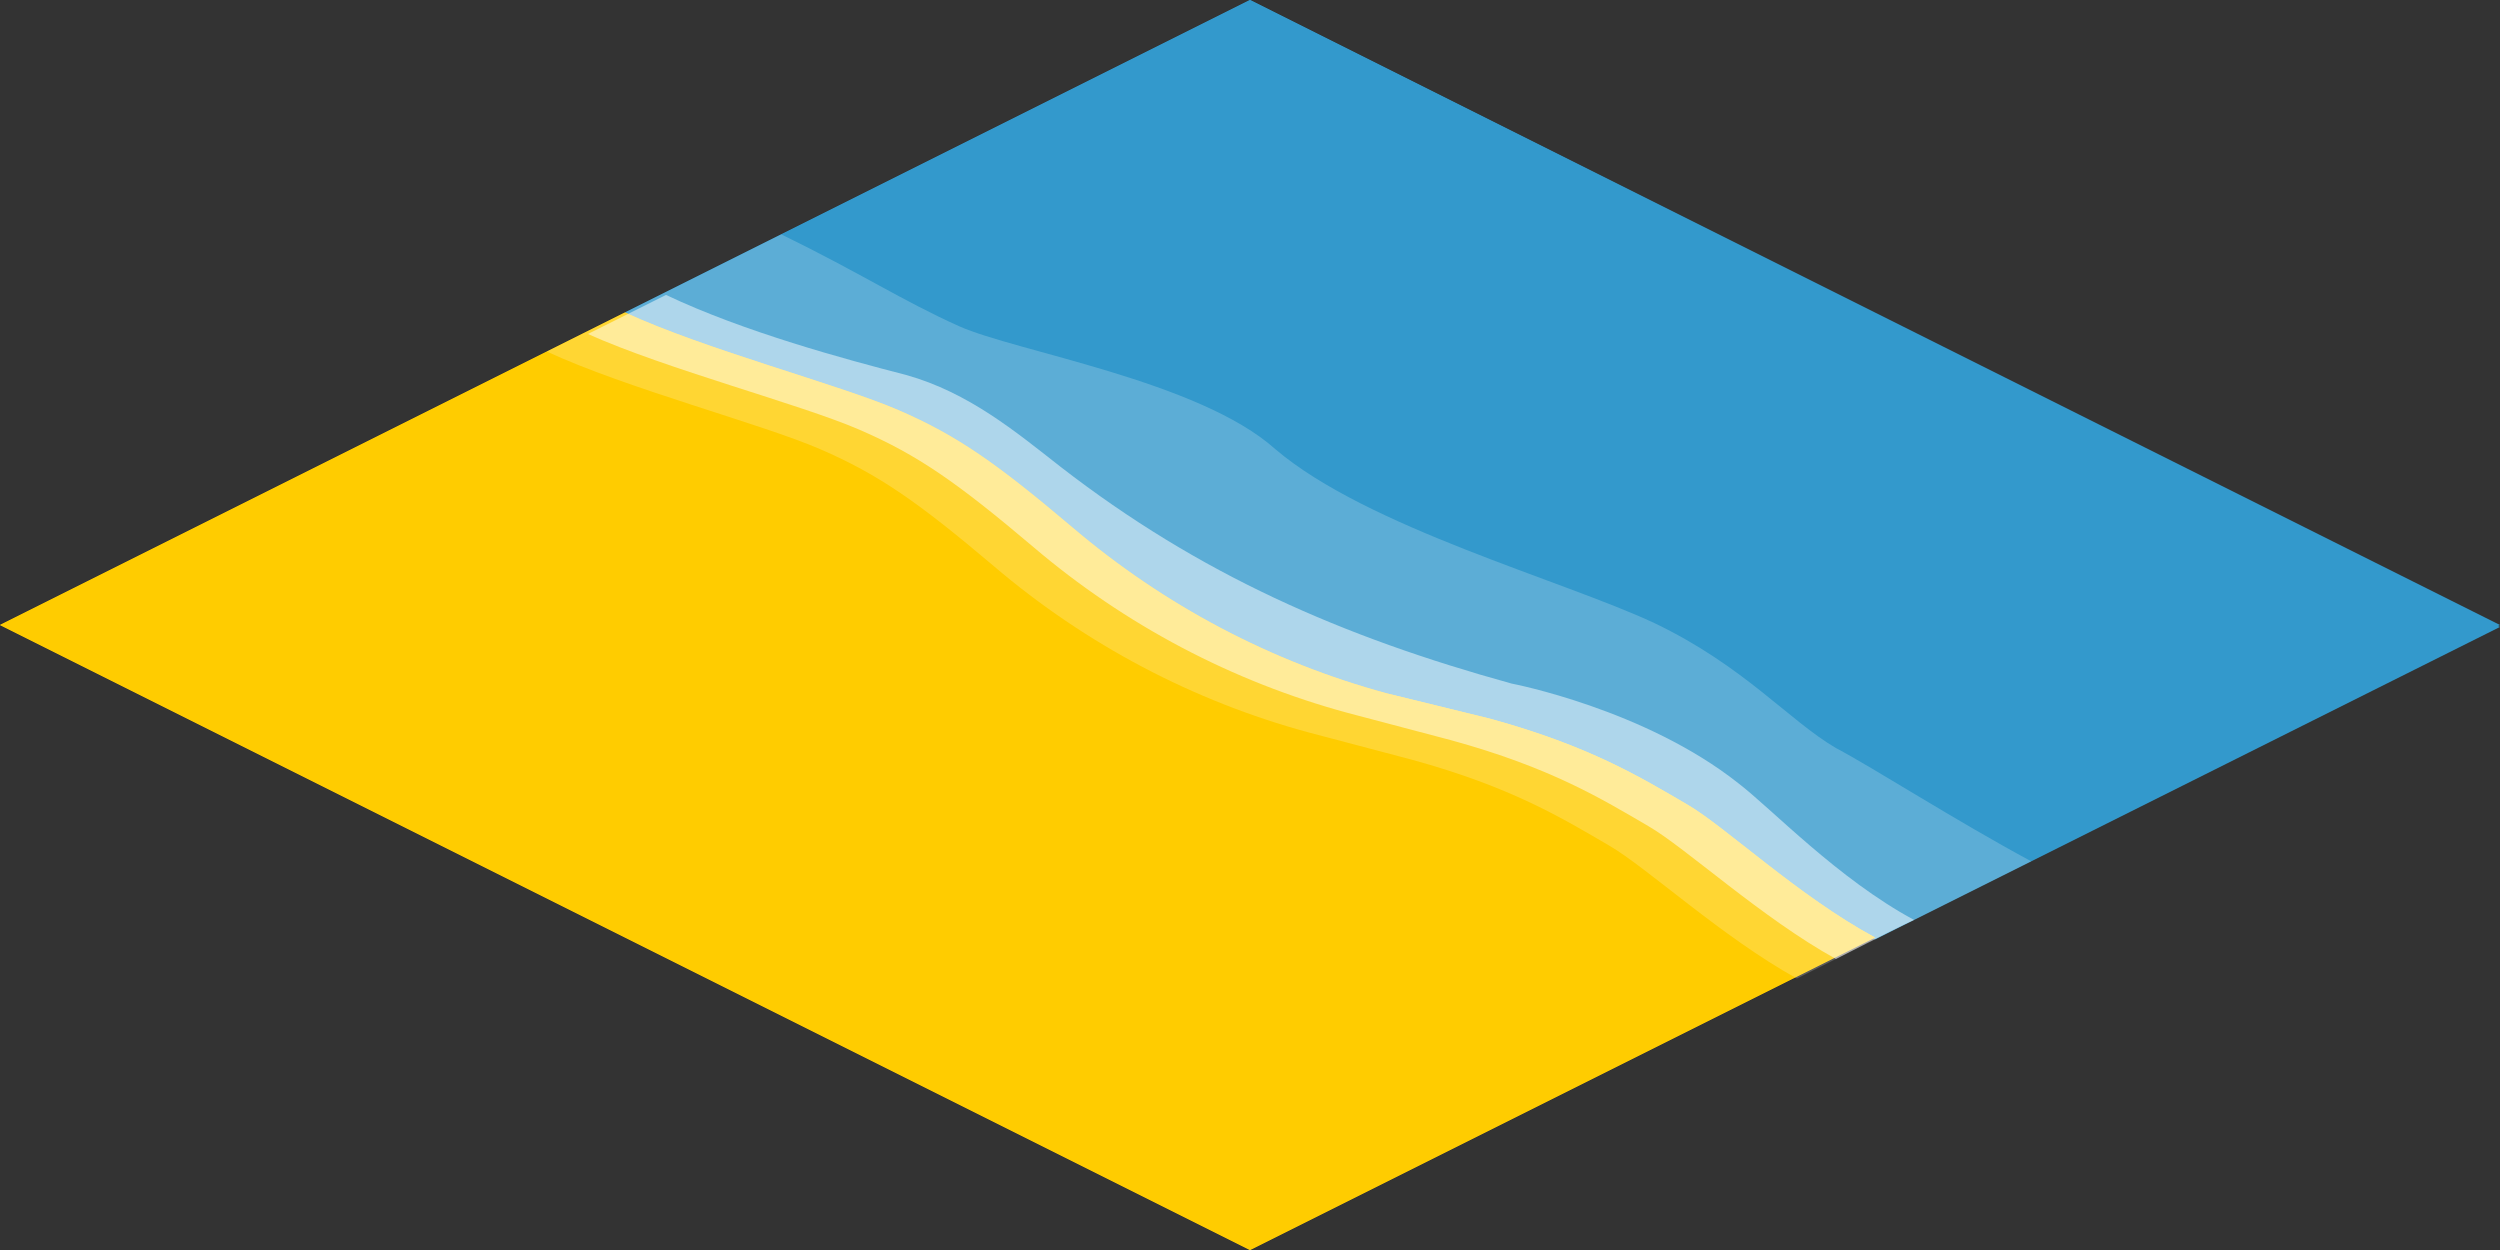 <svg enable-background="new 0 0 128 64" viewBox="0 0 128 64" xmlns="http://www.w3.org/2000/svg"><rect x="0" y="0" width="128" height="64" fill="#333333" stroke="none"/><path d="m54.9 27c4.7 4 10.2 6.9 16.1 8.5l5.3 1.4c5.1 1.4 7.7 3 10.1 4.4 1.9 1.1 5.8 4.7 9.6 6.8 0 0 32-16 32-16l-64-32.1-32 16c4.1 1.9 11 3.7 14 5s5 2.7 8.9 6z" fill="#39c"/><path d="m54.9 27c4.7 4 10.2 6.9 16.1 8.5l5.3 1.4c5.1 1.4 7.7 3 10.1 4.4 1.9 1 9.6 6.7 9.6 6.7l32-16-64-32-32 16c4.1 1.9 11 3.7 14 5s5 2.7 8.9 6z" fill="#39c"/><path d="m64 64 32-16c-3.9-2.1-7.7-5.7-9.6-6.8-2.4-1.4-5-3-10.1-4.4l-5.3-1.3c-5.9-1.6-11.4-4.5-16.1-8.5-3.9-3.3-5.9-4.7-8.9-6s-9.9-3.1-14-5l-32 16z" fill="#fc0"/><path d="m64 64 32-16c-3.9-2.1-7.7-5.7-9.6-6.8-2.4-1.4-5-3-10.1-4.4l-5.3-1.3c-5.9-1.6-11.4-4.5-16.1-8.5-3.9-3.3-5.9-4.7-8.9-6s-9.9-3.1-14-5l-32 16z" fill="#fc0"/><g fill="#fff"><path d="m42 23c3 1.3 5 2.7 8.9 6 4.7 4 10.2 6.9 16.1 8.5l5.3 1.4c5.1 1.4 7.7 3 10.1 4.4 1.9 1.1 5.8 4.7 9.6 6.8 0 0 7.4-3.7 12-6-3.9-2.1-8.1-4.8-10-5.8-2.4-1.4-4.7-4.2-9.3-6.4-4.7-2.2-14.7-4.9-19.4-8.9-3.9-3.5-13.3-5-16.2-6.3s-5-2.7-9.1-4.7l-12 6c4.1 1.9 11 3.7 14 5z" opacity=".2"/><path d="m44 22c3 1.3 5 2.7 8.9 6 4.7 4 10.2 6.9 16.1 8.5l5.3 1.4c5.1 1.4 7.7 3 10.1 4.4 1.9 1.1 5.8 4.7 9.6 6.8 0 0 2.7-1.4 4-2-3.9-2.1-7.3-5.7-9-7-4.8-3.8-11.6-5.1-11.6-5.1-8.7-2.4-16-5.6-23.1-11.1-2.3-1.8-4.7-3.8-7.9-4.7-3.1-.8-8.3-2.2-12.3-4.1l-4 2c4 1.8 10.9 3.6 13.9 4.9z" opacity=".5"/></g></svg>